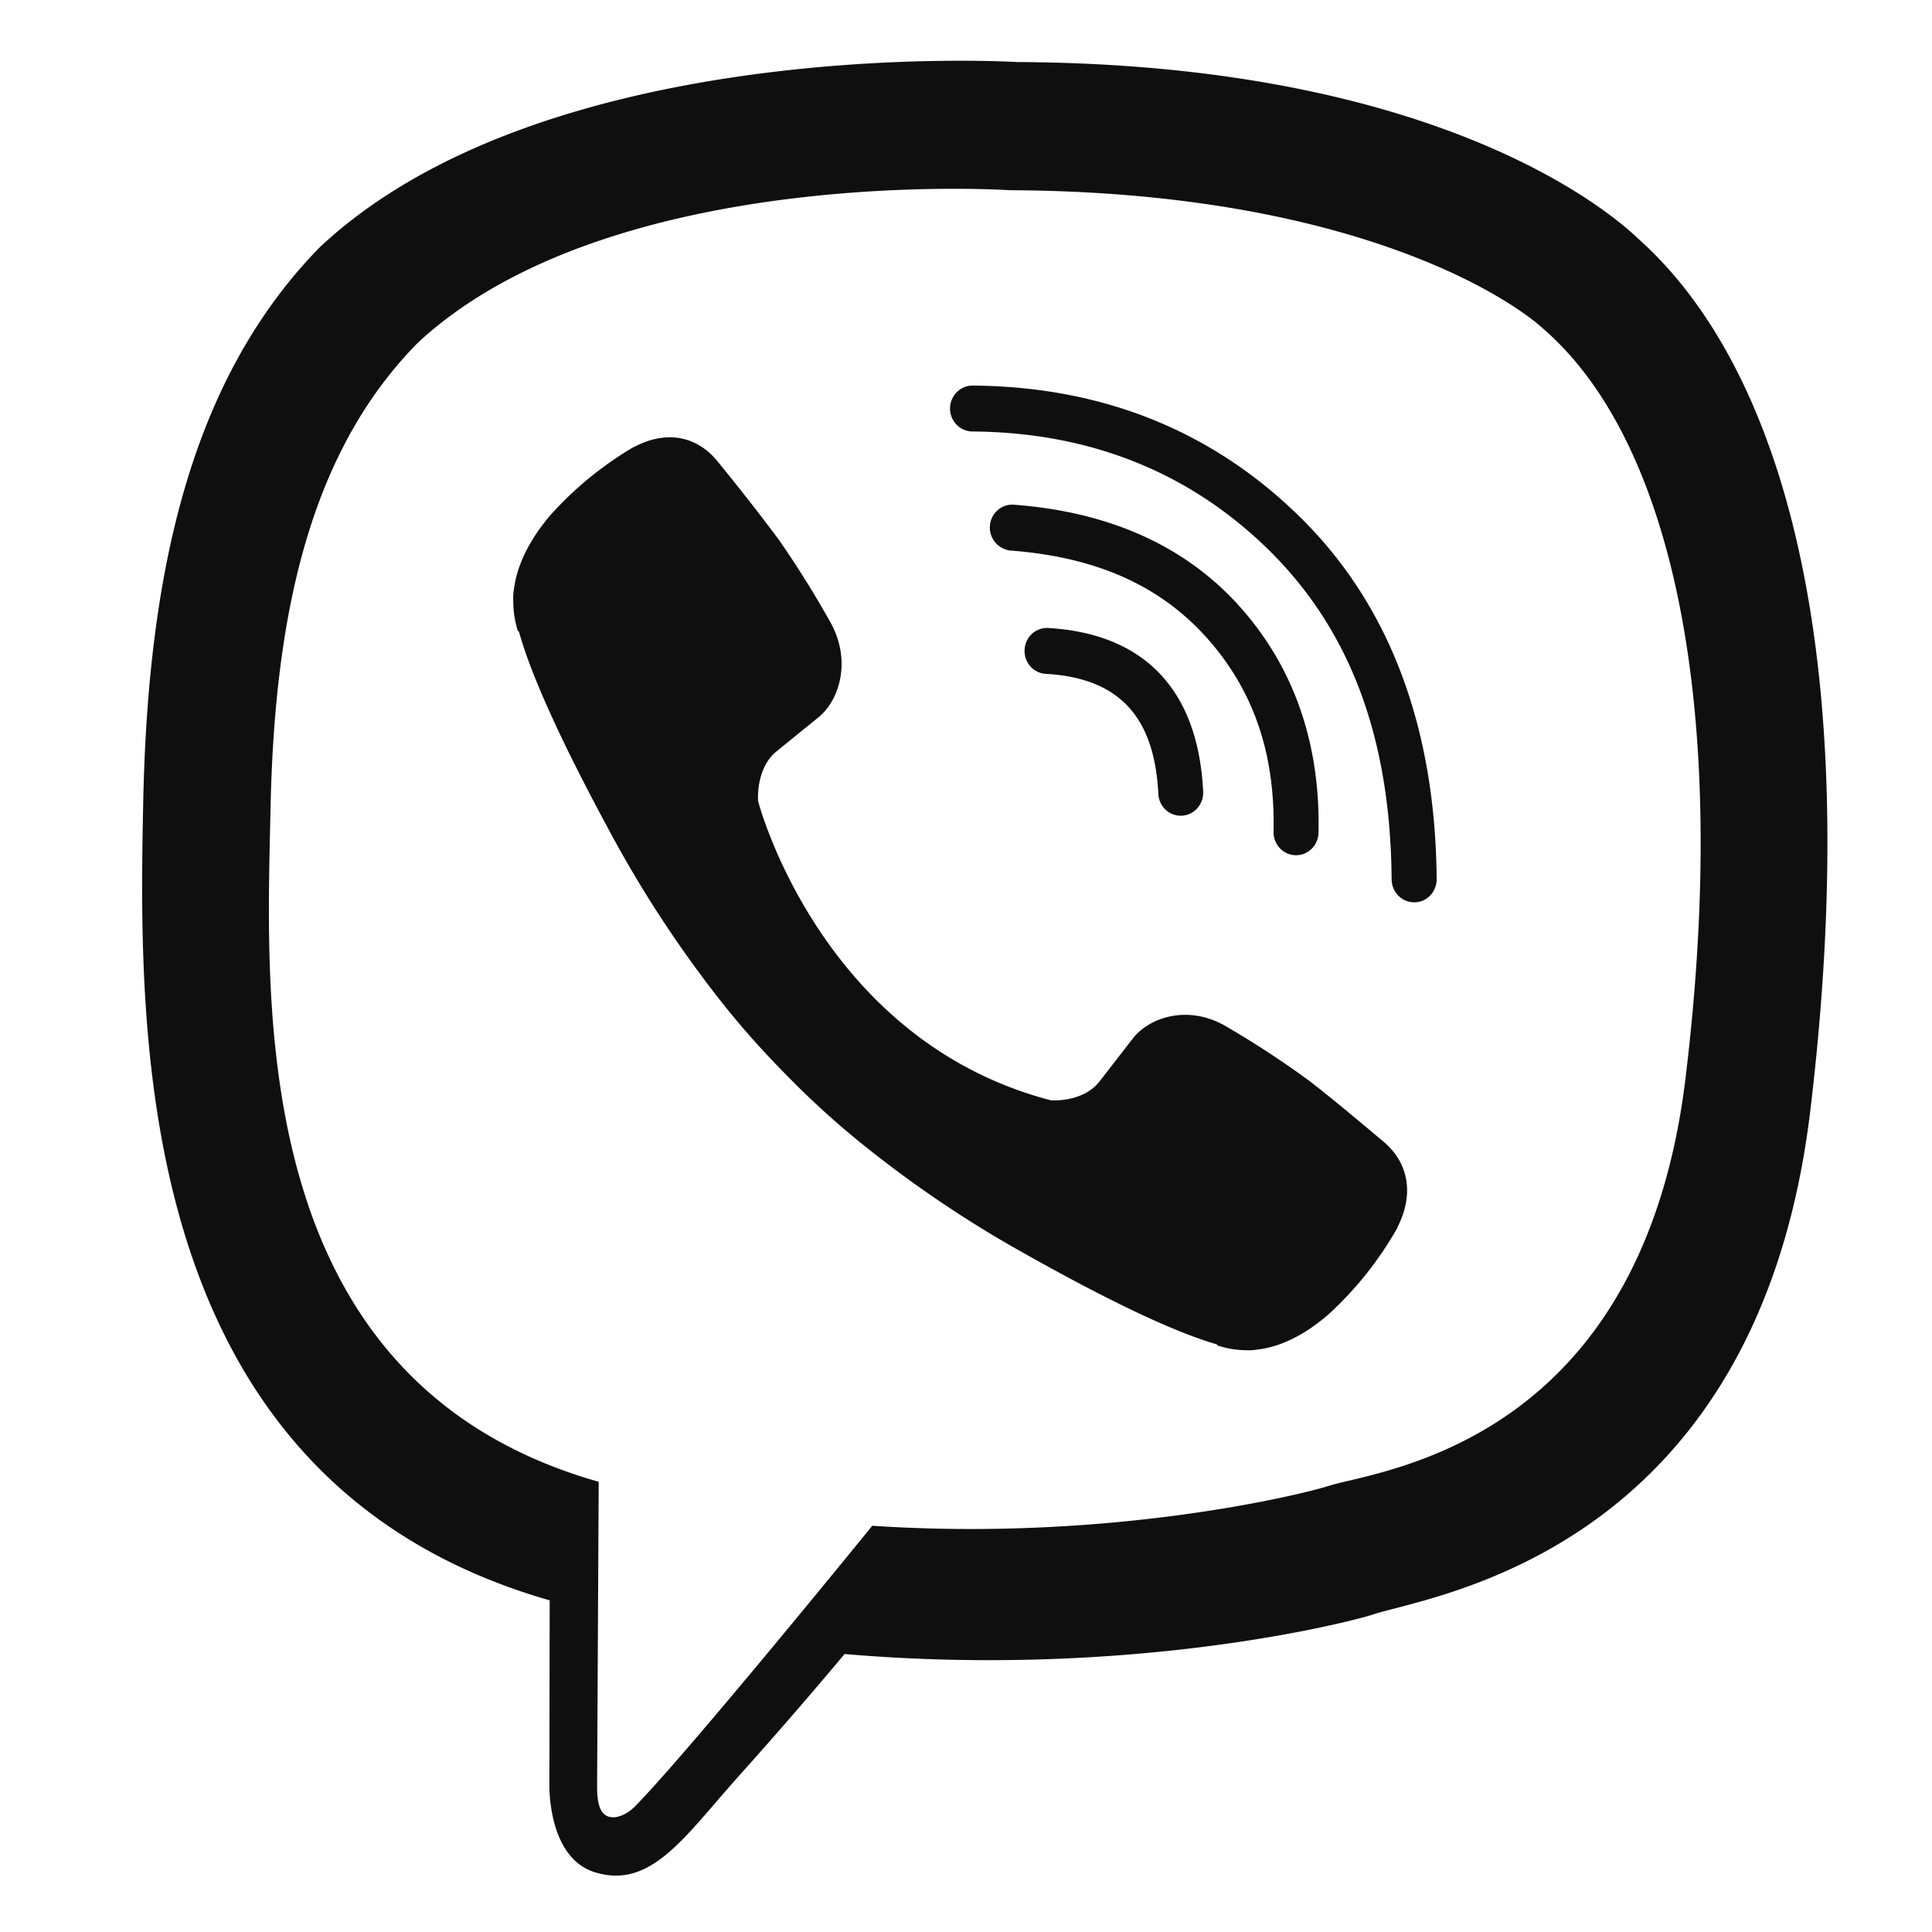 <svg xmlns="http://www.w3.org/2000/svg" width="33" height="33" fill="none" viewBox="0 0 33 33"><path fill="#0F0F0F" d="M27.964 4.06c-.754-.71-3.802-2.97-10.592-3 0 0-8.006-.494-11.909 3.162-2.173 2.22-2.937 5.467-3.017 9.494-.081 4.026-.185 11.571 6.936 13.617h.007l-.005 3.122s-.045 1.264.77 1.522c.822.26 1.361-.365 2.064-1.181q.209-.244.44-.503a82 82 0 0 0 1.768-2.041c4.87.418 8.616-.539 9.042-.68.087-.03.212-.061.366-.101 1.574-.41 6.262-1.627 7.087-8.498.934-7.776-.452-12.695-2.957-14.912m.826 14.356c-.688 5.672-4.416 6.558-5.759 6.877a5 5 0 0 0-.35.09c-.355.117-3.645.953-7.782.677 0 0-3.082 3.798-4.045 4.786-.15.154-.327.217-.445.186-.166-.041-.212-.242-.21-.535l.027-5.188C4.4 23.657 4.536 17.6 4.613 14.16l.008-.343c.068-3.363.687-6.118 2.524-7.97 3.302-3.054 10.102-2.598 10.102-2.598 5.743.025 8.495 1.792 9.133 2.384 2.12 1.852 3.199 6.286 2.41 12.782zm-8.622-4.484a.38.38 0 0 1-.265-.108.4.4 0 0 1-.118-.264c-.066-1.331-.68-1.983-1.933-2.052a.38.38 0 0 1-.258-.133.4.4 0 0 1 .029-.546.38.38 0 0 1 .27-.104c1.654.093 2.573 1.058 2.658 2.796a.4.4 0 0 1-.099.282.38.38 0 0 1-.265.129zm1.96.675h.01c.1 0 .196-.04.268-.112a.4.4 0 0 0 .115-.273c.034-1.53-.425-2.834-1.347-3.864-.923-1.03-2.22-1.616-3.856-1.738a.38.38 0 0 0-.28.095.396.396 0 0 0 .224.688c1.454.11 2.545.593 3.346 1.485.8.893 1.175 1.978 1.145 3.318a.4.4 0 0 0 .107.28.38.38 0 0 0 .268.121m2.026.804a.38.38 0 0 1-.27-.114.4.4 0 0 1-.114-.275c-.018-2.397-.694-4.228-2.066-5.597-1.357-1.349-3.07-2.041-5.094-2.056a.38.38 0 0 1-.271-.116.397.397 0 0 1 .002-.554.38.38 0 0 1 .272-.114h.003c2.228.017 4.12.783 5.624 2.28 1.503 1.495 2.279 3.57 2.299 6.153a.4.4 0 0 1-.11.277.38.38 0 0 1-.271.117zm-5.375 3.062c-.29.366-.83.32-.83.32-3.945-1.029-5-5.11-5-5.11s-.048-.551.312-.848l.713-.579c.353-.278.578-.953.219-1.612a17 17 0 0 0-.9-1.44 39 39 0 0 0-1.047-1.337c-.353-.424-.87-.523-1.418-.232l-.006.001-.005.002A6 6 0 0 0 9.365 8.84l-.004.006-.004.005q-.507.624-.58 1.224a.8.8 0 0 0-.01.179 1.7 1.7 0 0 0 .077.52l.02.013c.17.618.596 1.647 1.522 3.362q.796 1.492 1.827 2.824.516.669 1.103 1.27l.014.015.028.029.126.128q.59.6 1.244 1.127c.869.7 1.794 1.325 2.766 1.866 1.679.946 2.687 1.381 3.291 1.555l.013.02q.247.081.51.08a.8.8 0 0 0 .174-.012q.588-.07 1.198-.59l.005-.005q0-.001.005-.004a6 6 0 0 0 1.18-1.483v-.006l.002-.006c.284-.558.188-1.088-.23-1.448l-.093-.078c-.237-.199-.872-.733-1.216-.992q-.681-.496-1.408-.918c-.646-.368-1.306-.138-1.58.223z"/></svg>